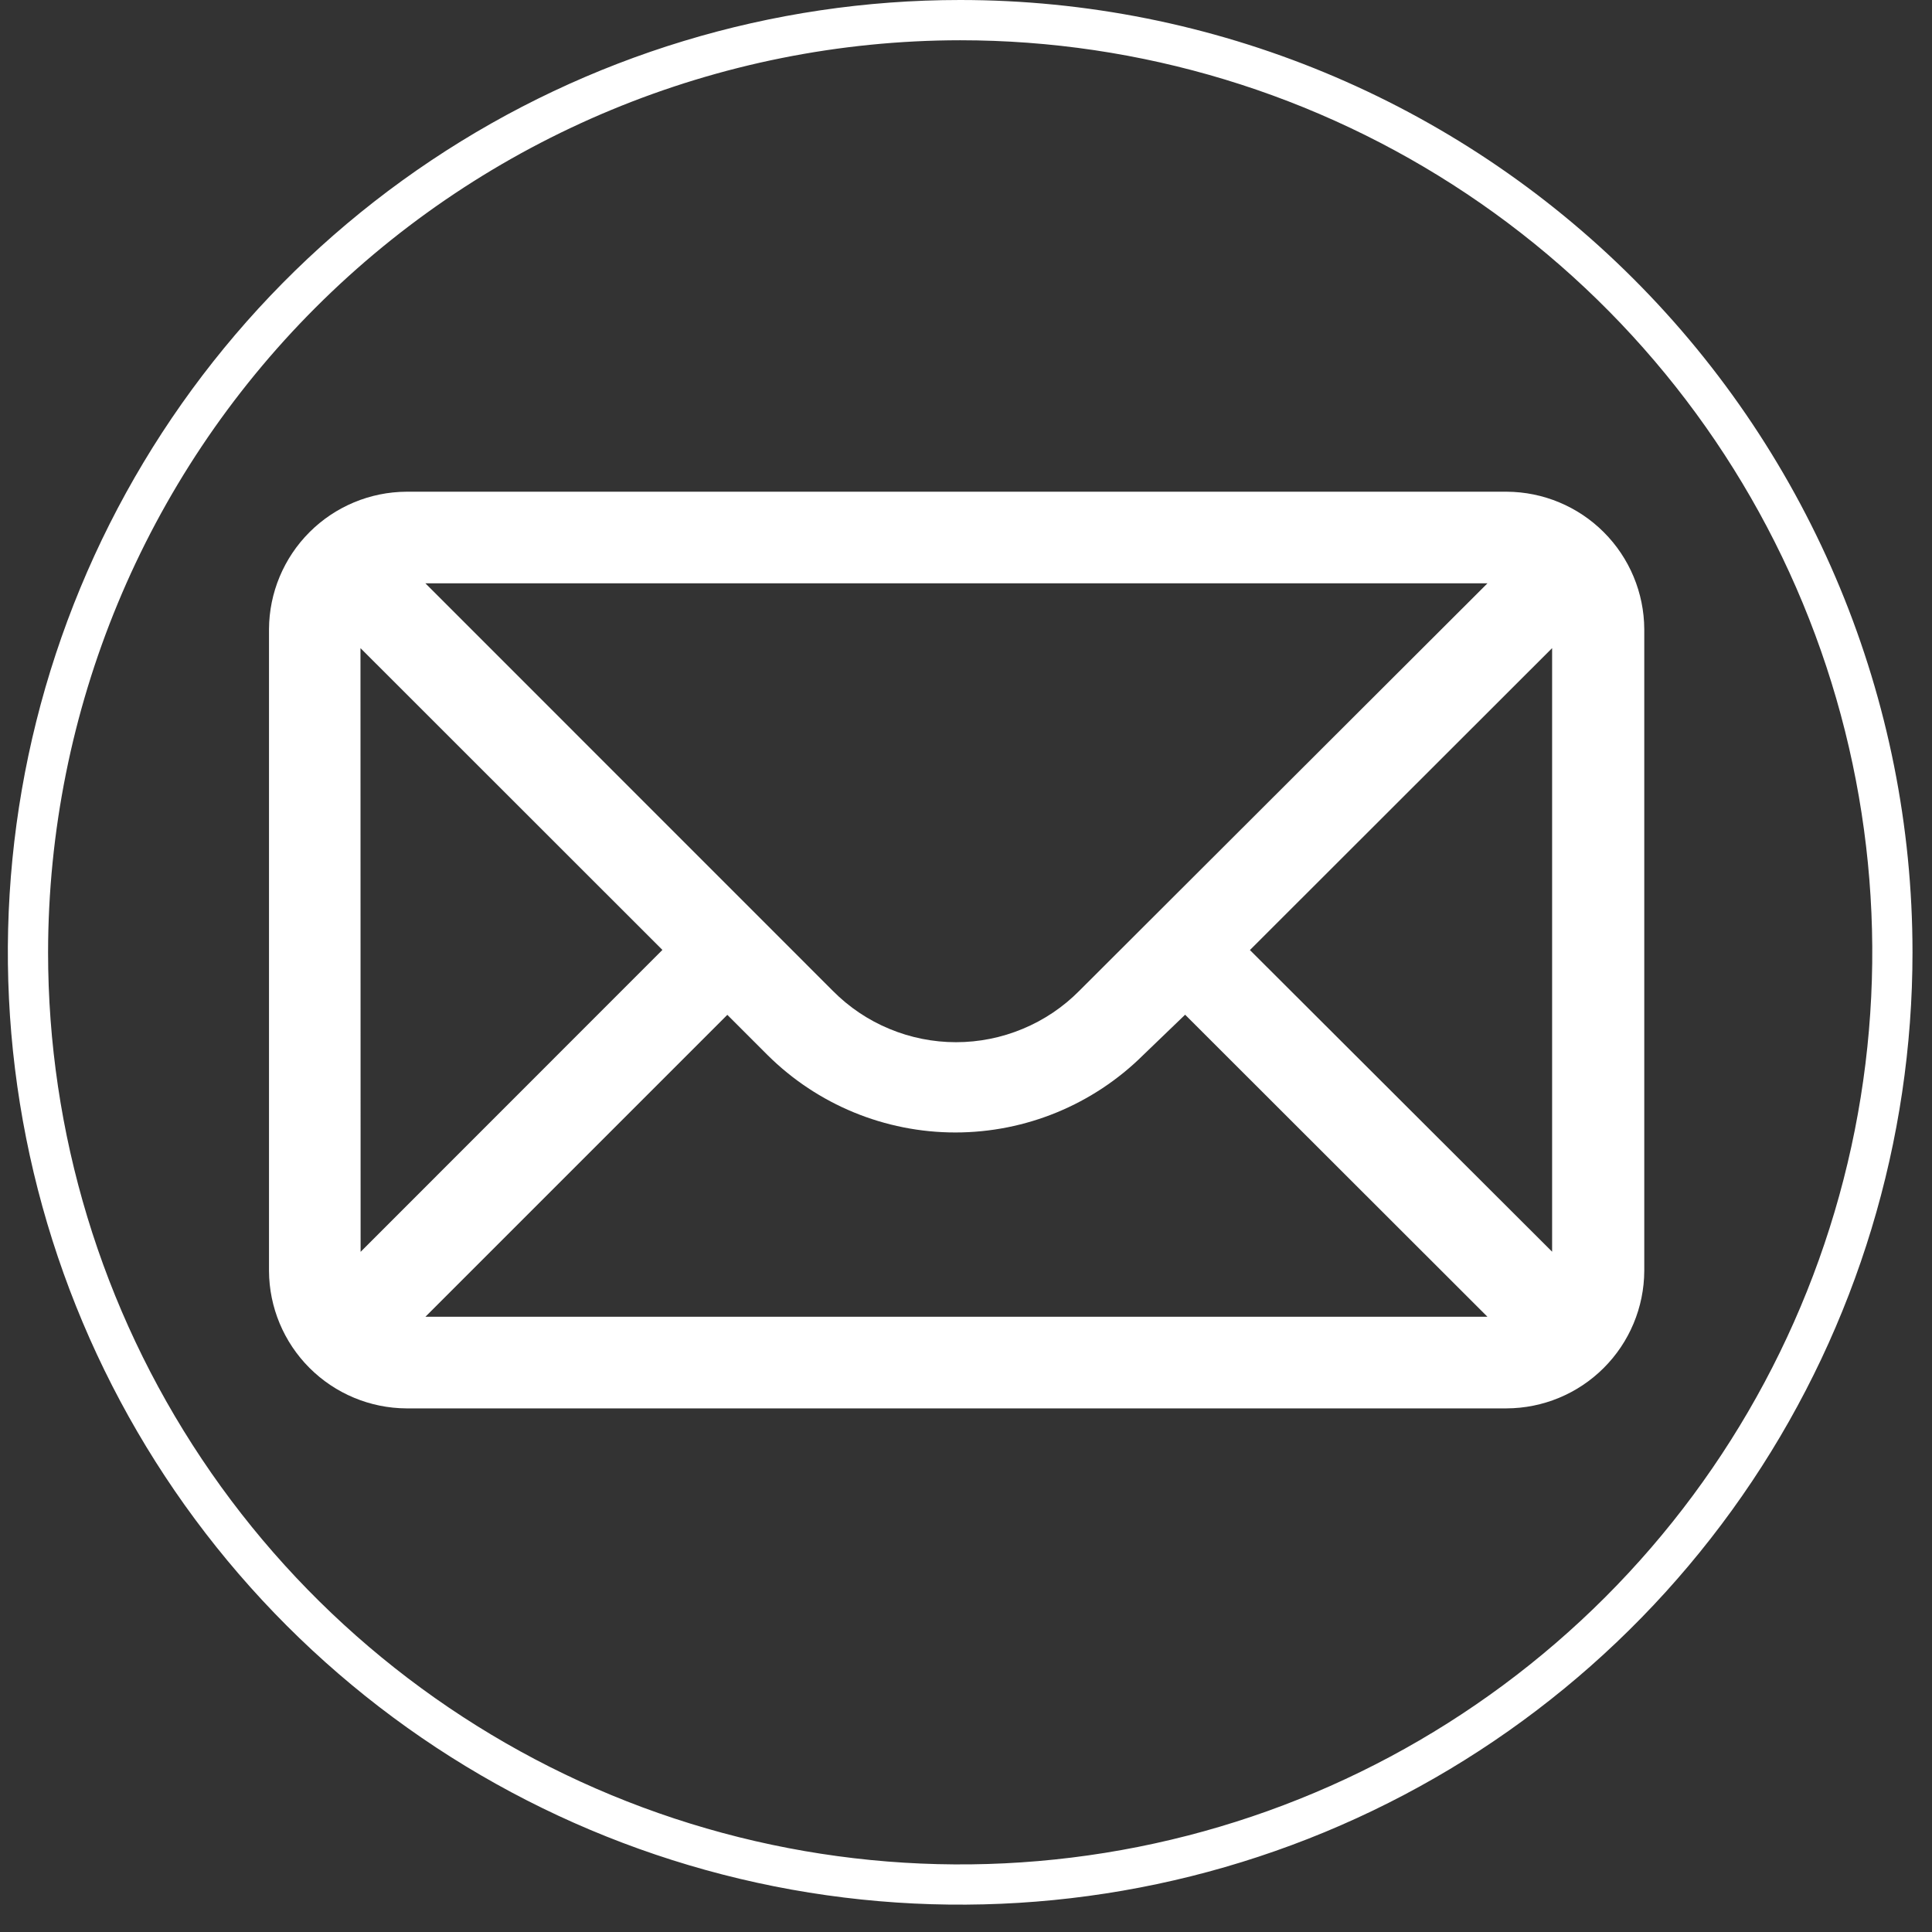 <svg width="43" height="43" viewBox="0 0 43 43" fill="none" xmlns="http://www.w3.org/2000/svg">
<rect x="0" y="0" width="43" height="43" fill="#333333" stroke="none"/>
<path d="M9.047 10.944C8.237 10.948 7.461 11.272 6.888 11.845C6.315 12.418 5.991 13.194 5.987 14.004V28.286C5.991 29.096 6.315 29.872 6.888 30.445C7.461 31.018 8.237 31.342 9.047 31.346H33.527C34.339 31.344 35.117 31.022 35.692 30.448C36.267 29.875 36.592 29.098 36.596 28.286V14.004C36.592 13.194 36.268 12.418 35.695 11.845C35.122 11.272 34.346 10.948 33.536 10.944H9.047ZM9.468 12.983H33.106L24.019 22.055C23.66 22.417 23.233 22.704 22.762 22.899C22.292 23.095 21.788 23.196 21.278 23.196C20.769 23.196 20.264 23.095 19.794 22.899C19.323 22.704 18.897 22.417 18.538 22.055L9.468 12.983ZM34.545 14.425V27.859L27.819 21.145L34.545 14.425ZM8.023 14.425L14.743 21.142L8.026 27.862L8.023 14.425ZM26.377 22.584L33.106 29.307H9.468L16.188 22.587L17.084 23.483C18.195 24.586 19.697 25.205 21.263 25.205C22.829 25.205 24.331 24.586 25.443 23.483L26.377 22.584Z" fill="white"/>
<path d="M21.37 0.896C25.386 0.896 29.31 2.086 32.649 4.317C35.987 6.547 38.589 9.718 40.125 13.427C41.662 17.137 42.064 21.218 41.281 25.156C40.497 29.094 38.564 32.711 35.725 35.55C32.886 38.389 29.269 40.323 25.331 41.106C21.393 41.889 17.311 41.487 13.602 39.951C9.893 38.414 6.722 35.812 4.492 32.474C2.261 29.136 1.07 25.211 1.07 21.196C1.076 15.813 3.216 10.653 7.022 6.847C10.828 3.042 15.988 0.901 21.37 0.896ZM21.37 0C17.178 0 13.08 1.243 9.595 3.572C6.109 5.901 3.392 9.211 1.788 13.085C0.184 16.957 -0.236 21.219 0.582 25.331C1.4 29.442 3.419 33.219 6.383 36.183C9.347 39.148 13.124 41.166 17.235 41.984C21.347 42.802 25.609 42.382 29.482 40.778C33.355 39.174 36.665 36.457 38.994 32.971C41.323 29.486 42.566 25.388 42.566 21.196C42.566 15.574 40.333 10.183 36.358 6.208C32.383 2.233 26.992 0 21.37 0Z" fill="white"/>
</svg>
